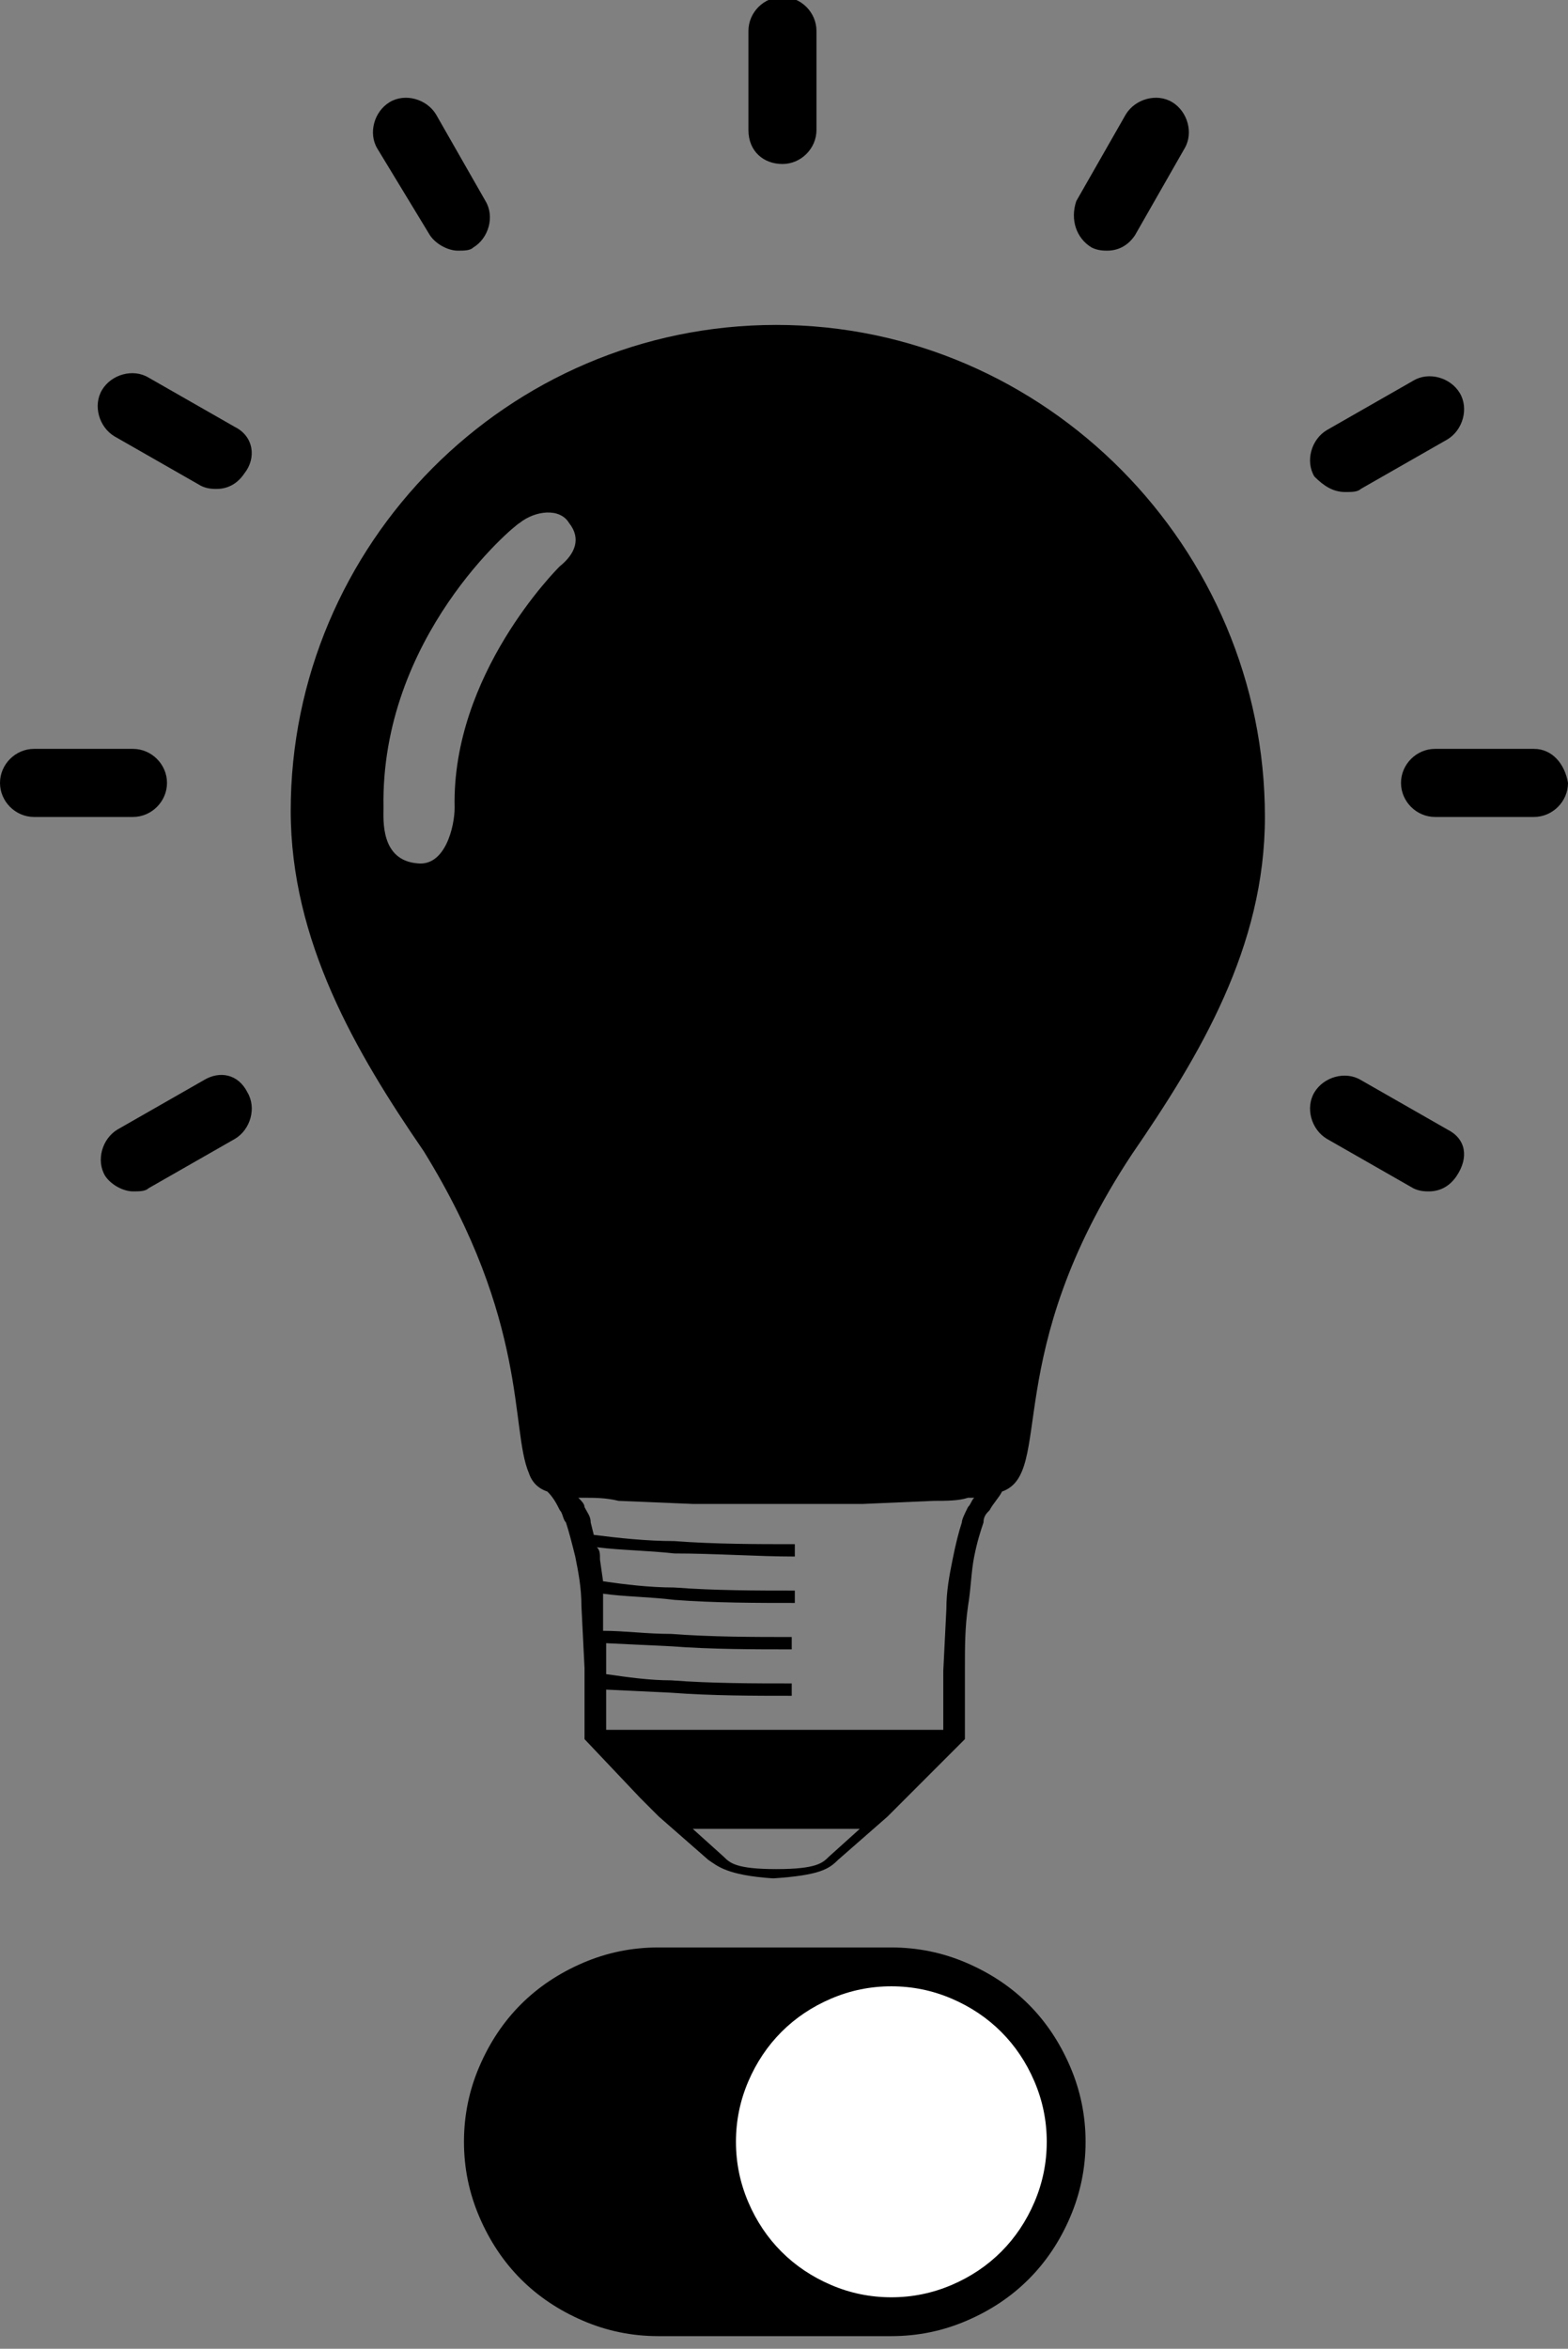 <?xml version="1.0" encoding="utf-8"?>
<!-- Generator: Adobe Illustrator 19.0.0, SVG Export Plug-In . SVG Version: 6.00 Build 0)  -->
<svg version="1.1" id="Layer_1" xmlns="http://www.w3.org/2000/svg" xmlns:onclick="-" xmlns:animation="animation" animation:toggle="toggle-off" xmlns:toggle="toggle" xmlns:show="show" xmlns:hide="hide" xmlns:xlink="http://www.w3.org/1999/xlink" x="0px" y="0px"
	 viewBox="-298.3 361.1 50.7 75.9" style="enable-background:new -298.3 361.1 50.7 75.9;" xml:space="preserve">

	<rect x="-298.3" y="361.1" width="50.7" height="75.9" fill="#808080" stroke="none"/>

	<style>
		<![CDATA[
			svg .toggle-off {
				-moz-animation: toggle-off 0.3s ease-in-out forwards;
				-webkit-animation: toggle-off 0.3s ease-in-out forwards;
				-ms-animation: toggle-off 0.3s ease-in-out forwards;
				animation: toggle-off 0.3s ease-in-out forwards;
			}

			svg .toggle {
				-moz-animation: toggle 0.3s ease-in-out forwards;
				-webkit-animation: toggle 0.3s ease-in-out forwards;
				-ms-animation: toggle 0.3s ease-in-out forwards;
				animation: toggle 0.3s ease-in-out forwards;
			}

			@-webkit-keyframes toggle-off {
				to {
					transform: translateX(-104px);
				}
			}
			@keyframes toggle-off {
				to {
					transform: translateX(-104px);
				}
			}

			@-webkit-keyframes toggle {
				from {
					transform: translateX(-104px);
				}
			}

			@keyframes toggle {
				from {
					transform: translateX(-104px);
				}
			}
	   ]]>
	</style>
<polygon points="-273.3,371.7 -273.3,371.7 -273.2,371.7 "/>
<path
     d="M-273.2,420.2c0.4,0,0.8,0,1.1,0h1.1c0.2,0,0.4,0,0.5,0l-1,0.9l0,0c-0.2,0.2-0.4,0.4-1.7,0.4c-1.3,0-1.5-0.2-1.7-0.4l0,0  l-1-0.9c0.2,0,0.3,0,0.5,0h1C-274,420.2-273.6,420.2-273.2,420.2 M-281.2,408.7L-281.2,408.7C-281.2,408.7-281.2,408.7-281.2,408.7  L-281.2,408.7c0.1,0.3,0.3,0.5,0.6,0.6c0.2,0.2,0.3,0.4,0.4,0.6c0.1,0.1,0.1,0.3,0.2,0.4c0.1,0.3,0.2,0.7,0.3,1.1  c0.1,0.5,0.2,1,0.2,1.6l0.1,2v2.1v0.2l1.8,1.9l0.6,0.6l1.6,1.4l0,0c0.3,0.2,0.6,0.5,2.1,0.6h0c1.5-0.1,1.8-0.3,2.1-0.6l0,0l1.6-1.4  l0.6-0.6h0l1.9-1.9h0v-0.2c0-0.6,0-1.4,0-2.1c0-0.7,0-1.3,0.1-2c0.1-0.6,0.1-1.1,0.2-1.6c0.1-0.5,0.2-0.8,0.3-1.1  c0-0.2,0.1-0.3,0.2-0.4c0.1-0.2,0.3-0.4,0.4-0.6l0,0c1.7-0.6-0.1-4.4,4.2-10.9c2.2-3.2,4.3-6.7,4.3-10.9c0-8.7-7.1-15.9-15.8-15.9  c-8.7,0-15.7,7.1-15.7,15.7c0,4.2,2.1,7.8,4.3,11C-281.2,403.8-281.8,407.3-281.2,408.7z M-278.7,415.1c0-0.3,0-0.6,0-0.9l2.1,0.1  c1.3,0.1,2.7,0.1,3.9,0.1V414c-1.2,0-2.6,0-3.9-0.1c-0.8,0-1.5-0.1-2.2-0.1c0-0.2,0-0.4,0-0.7c0-0.2,0-0.3,0-0.5  c0.7,0.1,1.5,0.1,2.3,0.2c1.3,0.1,2.7,0.1,3.9,0.1v-0.4c-1.2,0-2.6,0-3.9-0.1c-0.8,0-1.6-0.1-2.3-0.2l-0.1-0.7c0-0.2,0-0.3-0.1-0.4  c0.8,0.1,1.6,0.1,2.5,0.2c1.3,0,2.7,0.1,3.9,0.1v-0.4c-1.2,0-2.6,0-3.9-0.1c-0.9,0-1.8-0.1-2.6-0.2l-0.1-0.4c0-0.2-0.1-0.3-0.2-0.5  c0-0.1-0.1-0.2-0.2-0.3l0.2,0c0.3,0,0.7,0,1.1,0.1l2.4,0.1c0.9,0,1.9,0,2.7,0c0.9,0,1.8,0,2.8,0l2.3-0.1c0.4,0,0.8,0,1.1-0.1l0.2,0  c-0.1,0.1-0.1,0.2-0.2,0.3c-0.1,0.2-0.2,0.4-0.2,0.5c-0.1,0.3-0.2,0.7-0.3,1.2c-0.1,0.5-0.2,1-0.2,1.6l-0.1,2v1.9h-0.2  c-0.2,0-0.4,0-0.6,0c-0.2,0-0.5,0-0.7,0c-0.2,0-0.5,0-0.7,0c-0.3,0-0.6,0-0.8,0h-0.8h-0.8c-0.3,0-0.6,0-0.8,0c-0.3,0-0.6,0-0.8,0  h-0.8h-0.8c-0.2,0-0.5,0-0.8,0s-0.5,0-0.8,0c-0.2,0-0.4,0-0.7,0c-0.2,0-0.4,0-0.6,0h-0.2v-1.3l2.1,0.1c1.3,0.1,2.7,0.1,3.9,0.1v-0.4  c-1.2,0-2.6,0-3.9-0.1c-0.7,0-1.4-0.1-2.1-0.2L-278.7,415.1L-278.7,415.1z M-283.6,387.2c0,0.6-0.3,1.9-1.2,1.8  c-1.2-0.1-1.1-1.4-1.1-1.8c-0.1-5.5,4.2-9.1,4.4-9.2c0.5-0.4,1.3-0.5,1.6,0c0.4,0.5,0.2,1-0.3,1.4  C-280.3,379.5-283.7,382.9-283.6,387.2z"
     id="path5" />
	<g show:state="1">
		<path
		   d="M-273,366.4c0.6,0,1.1-0.5,1.1-1.1v-3.2c0-0.6-0.5-1.1-1.1-1.1c-0.6,0-1.1,0.5-1.1,1.1v3.2    C-274.1,366-273.6,366.4-273,366.4L-273,366.4z"
		   id="path9" />
		<path
		   d="M-284.4,368.7c0.2,0.3,0.6,0.5,0.9,0.5c0.2,0,0.4,0,0.5-0.1c0.5-0.3,0.7-1,0.4-1.5l-1.6-2.8c-0.3-0.5-1-0.7-1.5-0.4    c-0.5,0.3-0.7,1-0.4,1.5L-284.4,368.7z"
		   id="path11" />
		<path
		   d="M-290.7,374.9l-2.8-1.6c-0.5-0.3-1.2-0.1-1.5,0.4c-0.3,0.5-0.1,1.2,0.4,1.5l2.8,1.6c0.2,0.1,0.4,0.1,0.5,0.1    c0.4,0,0.7-0.2,0.9-0.5C-290,375.9-290.1,375.2-290.7,374.9L-290.7,374.9z"
		   id="path13" />
		<path
		   d="M-292.9,386.4c0-0.6-0.5-1.1-1.1-1.1h-3.2c-0.6,0-1.1,0.5-1.1,1.1c0,0.6,0.5,1.1,1.1,1.1h3.2    C-293.4,387.5-292.9,387-292.9,386.4L-292.9,386.4z"
		   id="path15" />
		<path
		   d="M-291.7,396l-2.8,1.6c-0.5,0.3-0.7,1-0.4,1.5c0.2,0.3,0.6,0.5,0.9,0.5c0.2,0,0.4,0,0.5-0.1l2.8-1.6c0.5-0.3,0.7-1,0.4-1.5    C-290.6,395.8-291.2,395.7-291.7,396L-291.7,396z"
		   id="path17" />
		<path
		   d="M-251.5,397.6l-2.8-1.6c-0.5-0.3-1.2-0.1-1.5,0.4c-0.3,0.5-0.1,1.2,0.4,1.5l2.8,1.6c0.2,0.1,0.4,0.1,0.5,0.1    c0.4,0,0.7-0.2,0.9-0.5C-250.8,398.5-250.9,397.9-251.5,397.6L-251.5,397.6z"
		   id="path19" />
		<path
		   d="M-248.7,385.3h-3.2c-0.6,0-1.1,0.5-1.1,1.1c0,0.6,0.5,1.1,1.1,1.1h3.2c0.6,0,1.1-0.5,1.1-1.1    C-247.7,385.8-248.1,385.3-248.7,385.3L-248.7,385.3z"
		   id="path21" />
		<path
		   d="M-254.8,377c0.2,0,0.4,0,0.5-0.1l2.8-1.6c0.5-0.3,0.7-1,0.4-1.5c-0.3-0.5-1-0.7-1.5-0.4l-2.8,1.6c-0.5,0.3-0.7,1-0.4,1.5    C-255.5,376.8-255.2,377-254.8,377L-254.8,377z"
		   id="path23" />
		<path
		   d="M-263,369.1c0.2,0.1,0.4,0.1,0.5,0.1c0.4,0,0.7-0.2,0.9-0.5l1.6-2.8c0.3-0.5,0.1-1.2-0.4-1.5c-0.5-0.3-1.2-0.1-1.5,0.4    l-1.6,2.8C-263.7,368.2-263.5,368.8-263,369.1L-263,369.1z"
		   id="path25" />
		<path
		   d="M-274.3,391.5"
		   id="path27" />
	</g>
	<g transform="matrix(0.073,0,0,0.073,-288.774,418.446)" onclick:toggle="true">
		<path
		   d="m 75.014,162.553 c 0,-11.659 2.276,-22.785 6.855,-33.405 4.579,-10.62 10.676,-19.751 18.346,-27.421 7.67,-7.67 16.801,-13.767 27.421,-18.346 10.62,-4.579 21.745,-6.855 33.405,-6.855 l 103.249,0 c 11.659,0 22.785,2.276 33.405,6.855 10.62,4.579 19.751,10.676 27.421,18.346 7.67,7.67 13.767,16.801 18.346,27.421 4.579,10.62 6.883,21.745 6.883,33.405 0,11.659 -2.304,22.785 -6.855,33.405 -4.551,10.62 -10.676,19.751 -18.346,27.421 -7.67,7.67 -16.801,13.795 -27.421,18.346 -10.62,4.579 -21.745,6.855 -33.405,6.855 l -103.249,0 c -11.659,0 -22.785,-2.276 -33.405,-6.855 -10.62,-4.579 -19.751,-10.676 -27.421,-18.346 -7.67,-7.67 -13.767,-16.801 -18.346,-27.421 -4.579,-10.62 -6.883,-21.745 -6.883,-33.405 z"
		   id="path3342"
        />
		<path toggle:state="1"
		   d="m 264.318,231.386 c 9.328,0 18.206,-1.826 26.69,-5.45 8.485,-3.624 15.789,-8.541 21.97,-14.722 6.181,-6.181 11.098,-13.514 14.722,-21.97 3.624,-8.485 5.45,-17.363 5.45,-26.69 0,-9.328 -1.826,-18.206 -5.45,-26.69 -3.624,-8.485 -8.541,-15.789 -14.722,-21.97 -6.181,-6.181 -13.514,-11.098 -21.97,-14.722 -8.485,-3.624 -17.363,-5.45 -26.69,-5.45 -9.328,0 -18.206,1.826 -26.69,5.45 -8.485,3.624 -15.789,8.541 -21.97,14.722 -6.181,6.181 -11.097,13.514 -14.722,21.97 -3.624,8.485 -5.45,17.363 -5.45,26.69 0,9.328 1.826,18.206 5.45,26.69 3.624,8.485 8.541,15.789 14.722,21.97 6.181,6.181 13.514,11.097 21.97,14.722 8.457,3.624 17.363,5.45 26.69,5.45 z"
		   id="path8" fill="#FFFFFF"
        />
	</g>
</svg>